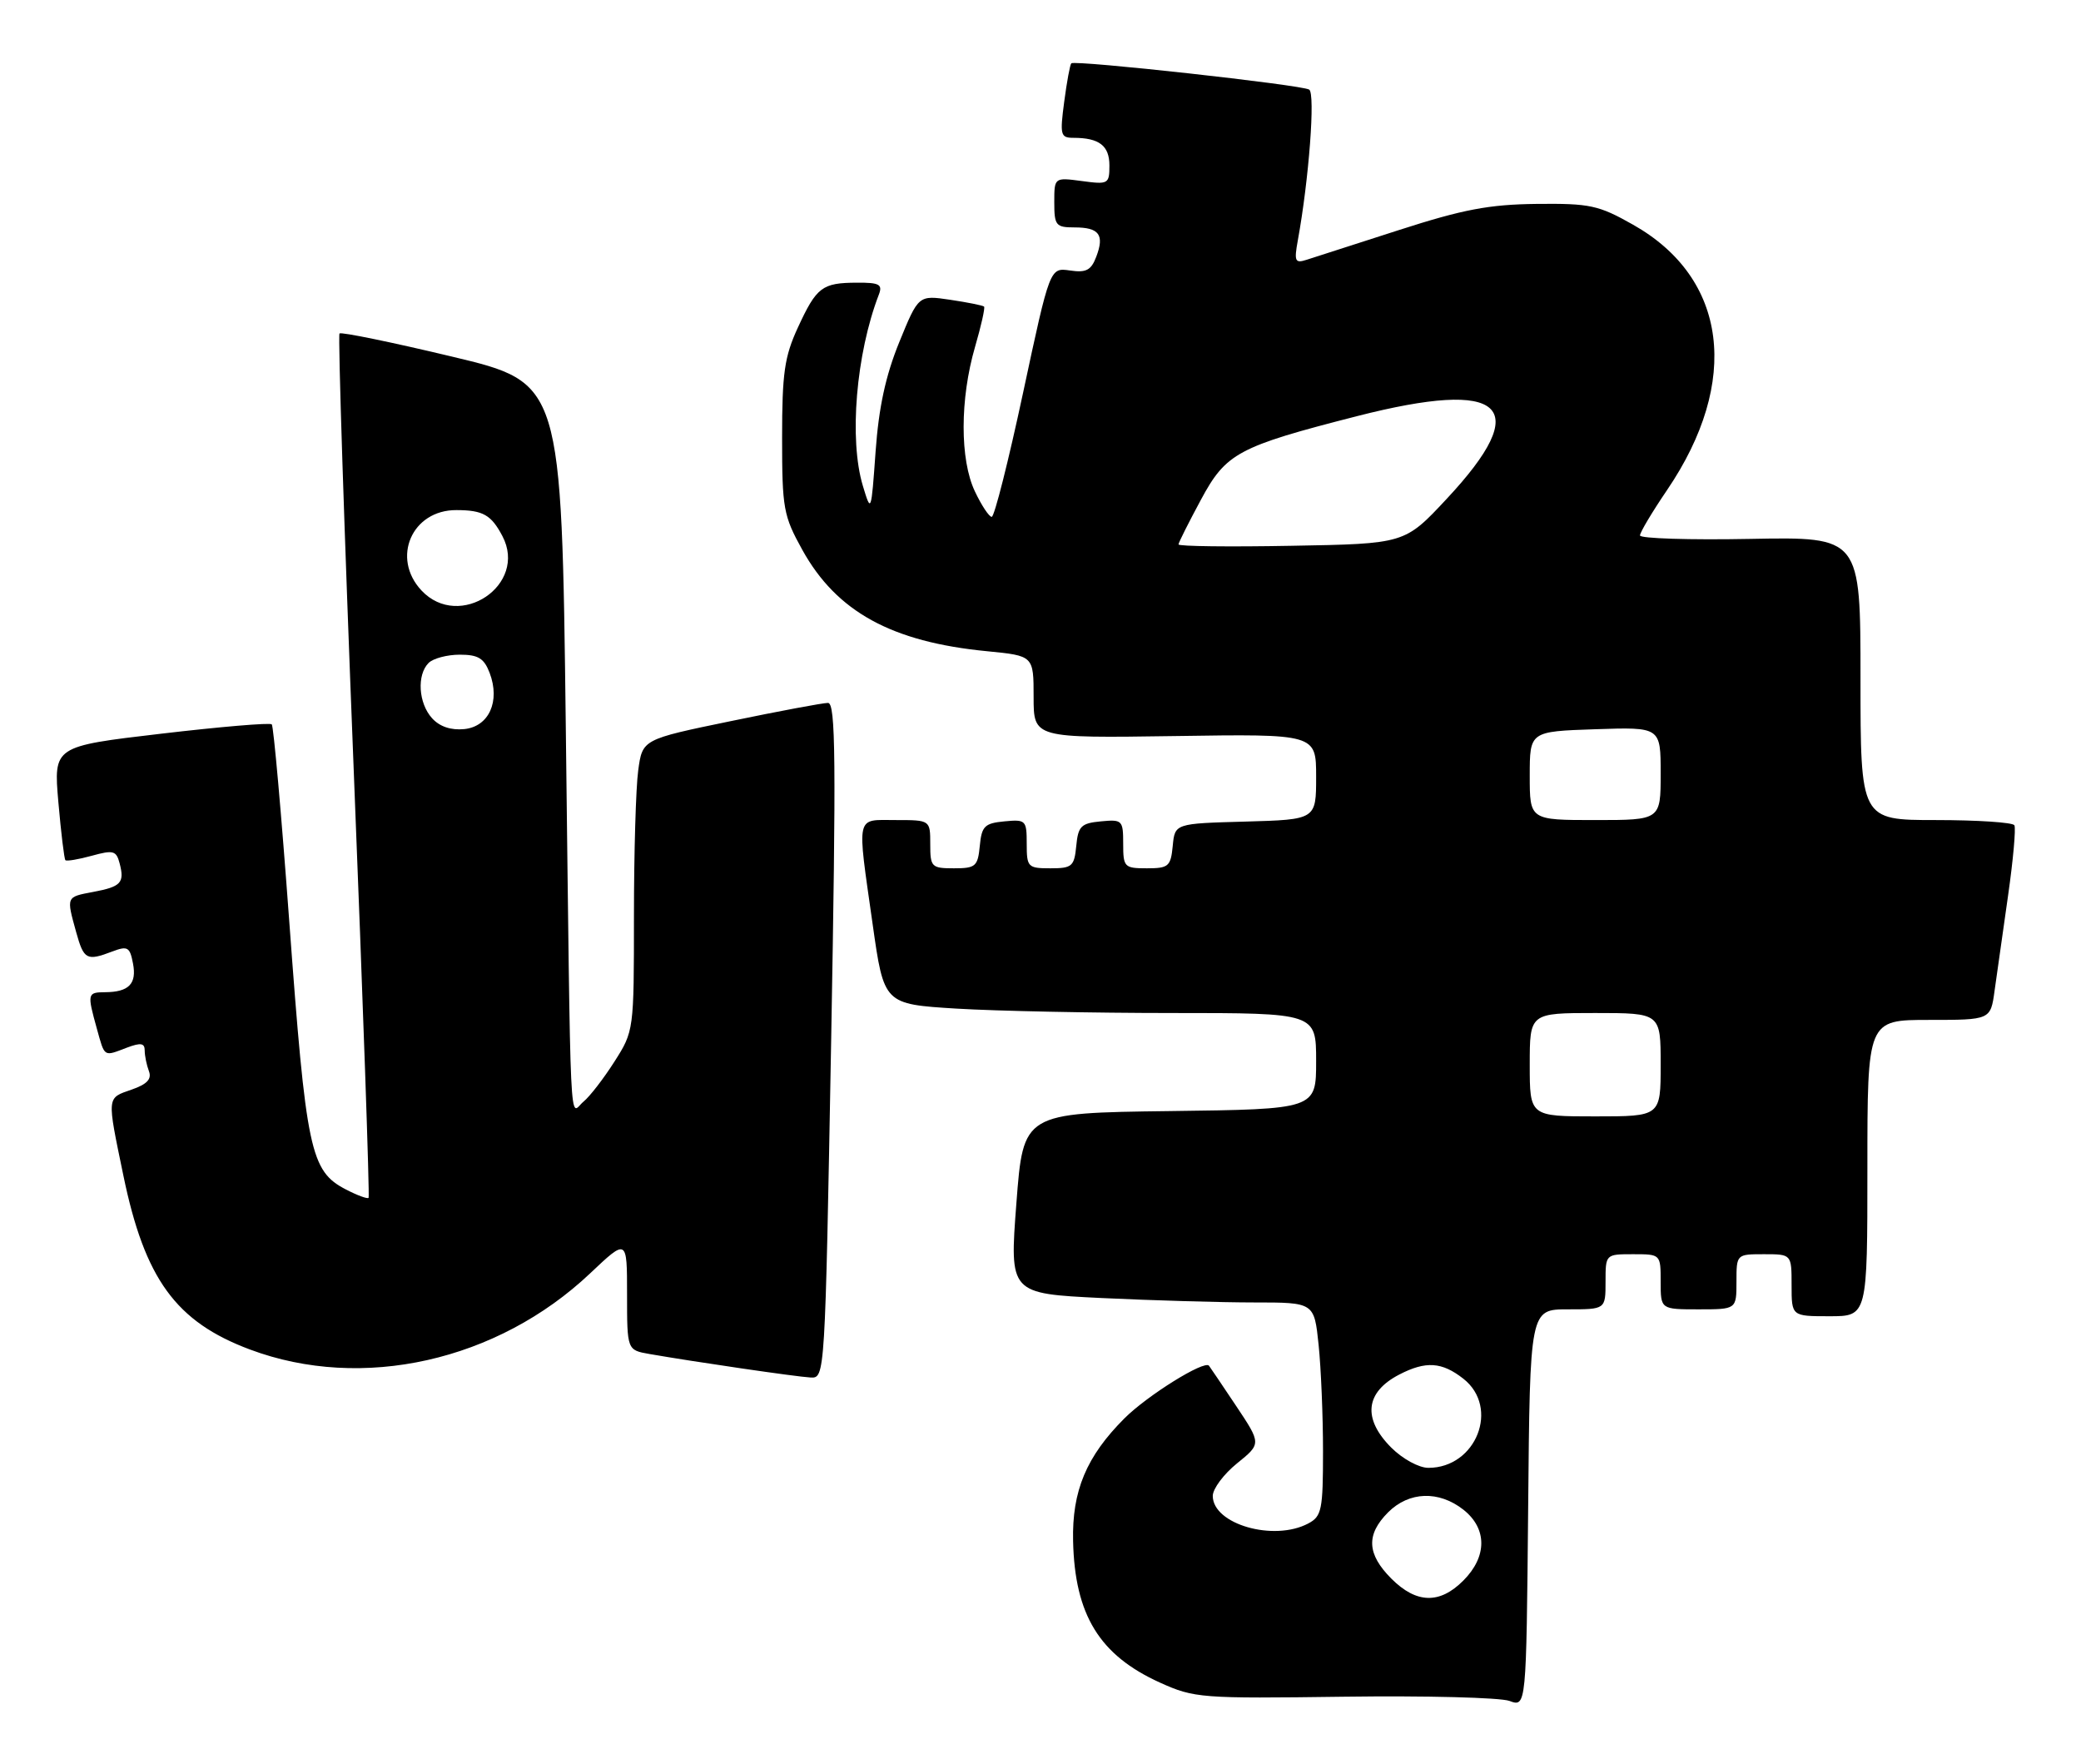 <?xml version="1.0" encoding="UTF-8" standalone="no"?>
<!DOCTYPE svg PUBLIC "-//W3C//DTD SVG 1.1//EN" "http://www.w3.org/Graphics/SVG/1.1/DTD/svg11.dtd" >
<svg xmlns="http://www.w3.org/2000/svg" xmlns:xlink="http://www.w3.org/1999/xlink" version="1.1" viewBox="0 0 302 256">
 <g >
 <path fill="currentColor"
d=" M 227.52 190.00 C 233.00 190.00 233.00 190.00 233.00 186.00 C 233.00 182.00 233.00 182.00 237.00 182.00 C 241.00 182.00 241.00 182.00 241.00 186.00 C 241.00 190.00 241.00 190.00 246.50 190.00 C 252.00 190.00 252.00 190.00 252.00 186.00 C 252.00 182.00 252.00 182.00 256.00 182.00 C 260.00 182.00 260.00 182.00 260.00 186.50 C 260.00 191.00 260.00 191.00 265.50 191.00 C 271.00 191.00 271.00 191.00 271.00 169.50 C 271.00 148.00 271.00 148.00 279.94 148.00 C 288.88 148.00 288.88 148.00 289.46 143.75 C 289.78 141.41 290.66 135.22 291.41 130.00 C 292.16 124.78 292.57 120.16 292.33 119.75 C 292.08 119.34 286.96 119.00 280.94 119.00 C 270.00 119.00 270.00 119.00 270.00 98.45 C 270.00 77.90 270.00 77.90 254.00 78.20 C 245.20 78.37 238.00 78.14 238.00 77.70 C 238.00 77.25 239.77 74.29 241.93 71.11 C 252.63 55.35 250.71 40.35 237.00 32.61 C 231.98 29.77 230.75 29.51 223.00 29.59 C 216.10 29.67 212.33 30.38 203.00 33.39 C 196.68 35.42 190.65 37.36 189.61 37.70 C 187.94 38.24 187.79 37.92 188.34 34.90 C 189.96 26.03 190.90 13.55 189.99 13.00 C 188.88 12.31 155.98 8.68 155.47 9.19 C 155.28 9.38 154.82 11.89 154.44 14.77 C 153.80 19.60 153.90 20.00 155.79 20.00 C 159.52 20.00 161.00 21.14 161.00 24.01 C 161.00 26.70 160.84 26.79 157.00 26.27 C 153.00 25.74 153.00 25.74 153.00 29.37 C 153.00 32.72 153.23 33.00 155.94 33.00 C 159.52 33.00 160.31 34.07 159.09 37.26 C 158.35 39.22 157.62 39.60 155.27 39.25 C 152.36 38.83 152.36 38.83 148.49 56.91 C 146.36 66.86 144.31 75.00 143.92 75.00 C 143.54 75.00 142.44 73.34 141.48 71.31 C 139.29 66.70 139.30 57.91 141.50 50.34 C 142.39 47.28 142.98 44.65 142.81 44.49 C 142.64 44.32 140.43 43.88 137.89 43.50 C 133.29 42.82 133.29 42.82 130.50 49.66 C 128.52 54.52 127.53 59.11 127.07 65.50 C 126.43 74.44 126.42 74.47 125.22 70.50 C 123.19 63.77 124.23 51.35 127.54 42.75 C 128.11 41.27 127.62 41.00 124.36 41.02 C 119.30 41.04 118.51 41.64 115.79 47.53 C 113.84 51.76 113.50 54.15 113.50 63.50 C 113.50 73.80 113.69 74.84 116.44 79.80 C 121.41 88.77 129.40 93.16 143.25 94.50 C 150.00 95.16 150.00 95.16 150.00 101.14 C 150.00 107.11 150.00 107.11 170.50 106.81 C 191.00 106.50 191.00 106.50 191.00 112.72 C 191.00 118.93 191.00 118.93 180.75 119.22 C 170.50 119.50 170.50 119.50 170.19 122.75 C 169.90 125.73 169.58 126.00 166.44 126.00 C 163.16 126.00 163.00 125.83 163.00 122.44 C 163.00 119.02 162.87 118.89 159.75 119.19 C 156.89 119.46 156.46 119.89 156.19 122.75 C 155.90 125.73 155.58 126.00 152.44 126.00 C 149.16 126.00 149.00 125.83 149.00 122.44 C 149.00 119.02 148.87 118.89 145.75 119.19 C 142.89 119.46 142.46 119.89 142.19 122.75 C 141.90 125.73 141.58 126.00 138.44 126.00 C 135.18 126.00 135.00 125.82 135.00 122.50 C 135.00 119.00 135.00 119.00 130.00 119.00 C 124.11 119.00 124.35 117.93 126.64 134.11 C 128.28 145.71 128.28 145.71 138.80 146.36 C 144.58 146.71 158.69 147.00 170.16 147.00 C 191.00 147.00 191.00 147.00 191.00 153.98 C 191.00 160.96 191.00 160.96 169.75 161.23 C 148.50 161.50 148.50 161.50 147.50 174.61 C 146.50 187.71 146.50 187.71 159.91 188.36 C 167.28 188.71 177.23 189.00 182.02 189.00 C 190.72 189.00 190.72 189.00 191.36 195.15 C 191.71 198.53 192.00 205.49 192.00 210.61 C 192.00 219.08 191.81 220.03 189.88 221.06 C 184.88 223.74 176.00 221.19 176.00 217.07 C 176.00 216.04 177.59 213.91 179.52 212.35 C 183.05 209.50 183.05 209.50 179.38 204.00 C 177.36 200.97 175.59 198.36 175.45 198.18 C 174.78 197.34 166.50 202.50 163.18 205.82 C 157.66 211.34 155.56 216.35 155.73 223.62 C 155.97 234.35 159.56 240.19 168.35 244.17 C 173.31 246.41 174.30 246.49 195.05 246.21 C 206.90 246.05 217.70 246.33 219.05 246.82 C 221.50 247.73 221.50 247.73 221.77 218.86 C 222.03 190.00 222.03 190.00 227.52 190.00 Z  M 120.62 151.00 C 121.35 110.20 121.28 102.00 120.16 102.00 C 119.42 102.00 113.06 103.19 106.02 104.65 C 93.23 107.29 93.23 107.29 92.62 111.79 C 92.28 114.26 92.00 123.78 92.00 132.94 C 92.00 149.52 91.99 149.63 89.17 154.05 C 87.61 156.50 85.59 159.12 84.67 159.87 C 82.60 161.58 82.86 167.22 82.11 105.52 C 81.50 55.54 81.50 55.54 65.61 51.75 C 56.87 49.66 49.52 48.15 49.27 48.39 C 49.03 48.64 49.95 76.89 51.31 111.17 C 52.68 145.45 53.66 173.65 53.49 173.82 C 53.32 174.00 51.85 173.46 50.21 172.61 C 45.03 169.93 44.43 167.07 41.97 133.59 C 40.84 118.19 39.70 105.37 39.44 105.11 C 39.18 104.85 31.95 105.46 23.37 106.47 C 7.77 108.30 7.77 108.30 8.47 116.40 C 8.86 120.86 9.32 124.65 9.49 124.82 C 9.67 125.00 11.39 124.71 13.32 124.18 C 16.44 123.32 16.88 123.43 17.36 125.28 C 18.10 128.10 17.58 128.67 13.51 129.43 C 9.58 130.17 9.62 130.08 11.05 135.25 C 12.17 139.28 12.57 139.49 16.33 138.06 C 18.52 137.23 18.85 137.43 19.30 139.81 C 19.87 142.76 18.70 143.96 15.25 143.98 C 12.68 144.00 12.64 144.17 14.05 149.25 C 15.23 153.48 14.99 153.33 18.43 152.02 C 20.43 151.27 21.00 151.36 21.00 152.44 C 21.00 153.21 21.28 154.55 21.61 155.43 C 22.05 156.58 21.35 157.33 19.11 158.11 C 15.46 159.38 15.50 158.96 17.90 170.56 C 21.00 185.59 25.52 191.81 36.28 195.83 C 52.55 201.92 72.17 197.52 85.66 184.76 C 91.00 179.71 91.00 179.71 91.00 187.81 C 91.00 195.91 91.00 195.91 94.25 196.48 C 100.73 197.61 115.55 199.78 117.62 199.89 C 119.73 200.00 119.73 200.00 120.62 151.00 Z  M 201.92 229.08 C 198.36 225.51 198.22 222.69 201.45 219.45 C 204.49 216.42 208.80 216.27 212.37 219.07 C 215.84 221.81 215.84 225.88 212.36 229.36 C 208.93 232.80 205.55 232.71 201.92 229.08 Z  M 201.92 210.08 C 197.70 205.86 198.12 202.02 203.07 199.46 C 206.92 197.47 209.25 197.62 212.37 200.07 C 217.68 204.25 214.24 213.00 207.29 213.00 C 205.92 213.00 203.56 211.71 201.92 210.08 Z  M 222.00 154.50 C 222.00 147.00 222.00 147.00 231.50 147.00 C 241.00 147.00 241.00 147.00 241.00 154.50 C 241.00 162.00 241.00 162.00 231.50 162.00 C 222.00 162.00 222.00 162.00 222.00 154.50 Z  M 222.00 112.57 C 222.00 106.14 222.00 106.14 231.50 105.82 C 241.00 105.50 241.00 105.50 241.00 112.25 C 241.00 119.00 241.00 119.00 231.50 119.00 C 222.00 119.00 222.00 119.00 222.00 112.57 Z  M 171.03 79.00 C 171.04 78.72 172.51 75.81 174.28 72.52 C 177.93 65.73 179.66 64.81 196.88 60.40 C 218.37 54.90 222.63 58.84 209.91 72.43 C 203.86 78.91 203.86 78.91 187.43 79.20 C 178.39 79.37 171.01 79.28 171.03 79.00 Z  M 62.70 104.22 C 60.72 102.04 60.47 97.93 62.20 96.20 C 62.86 95.54 64.90 95.00 66.72 95.00 C 69.40 95.00 70.25 95.52 71.06 97.65 C 72.62 101.77 70.96 105.44 67.37 105.80 C 65.44 105.99 63.80 105.44 62.70 104.22 Z  M 61.17 85.69 C 56.74 80.96 59.78 73.98 66.25 74.02 C 70.09 74.03 71.29 74.71 72.91 77.79 C 76.64 84.87 66.69 91.56 61.17 85.69 Z "/>
</g>
</svg>